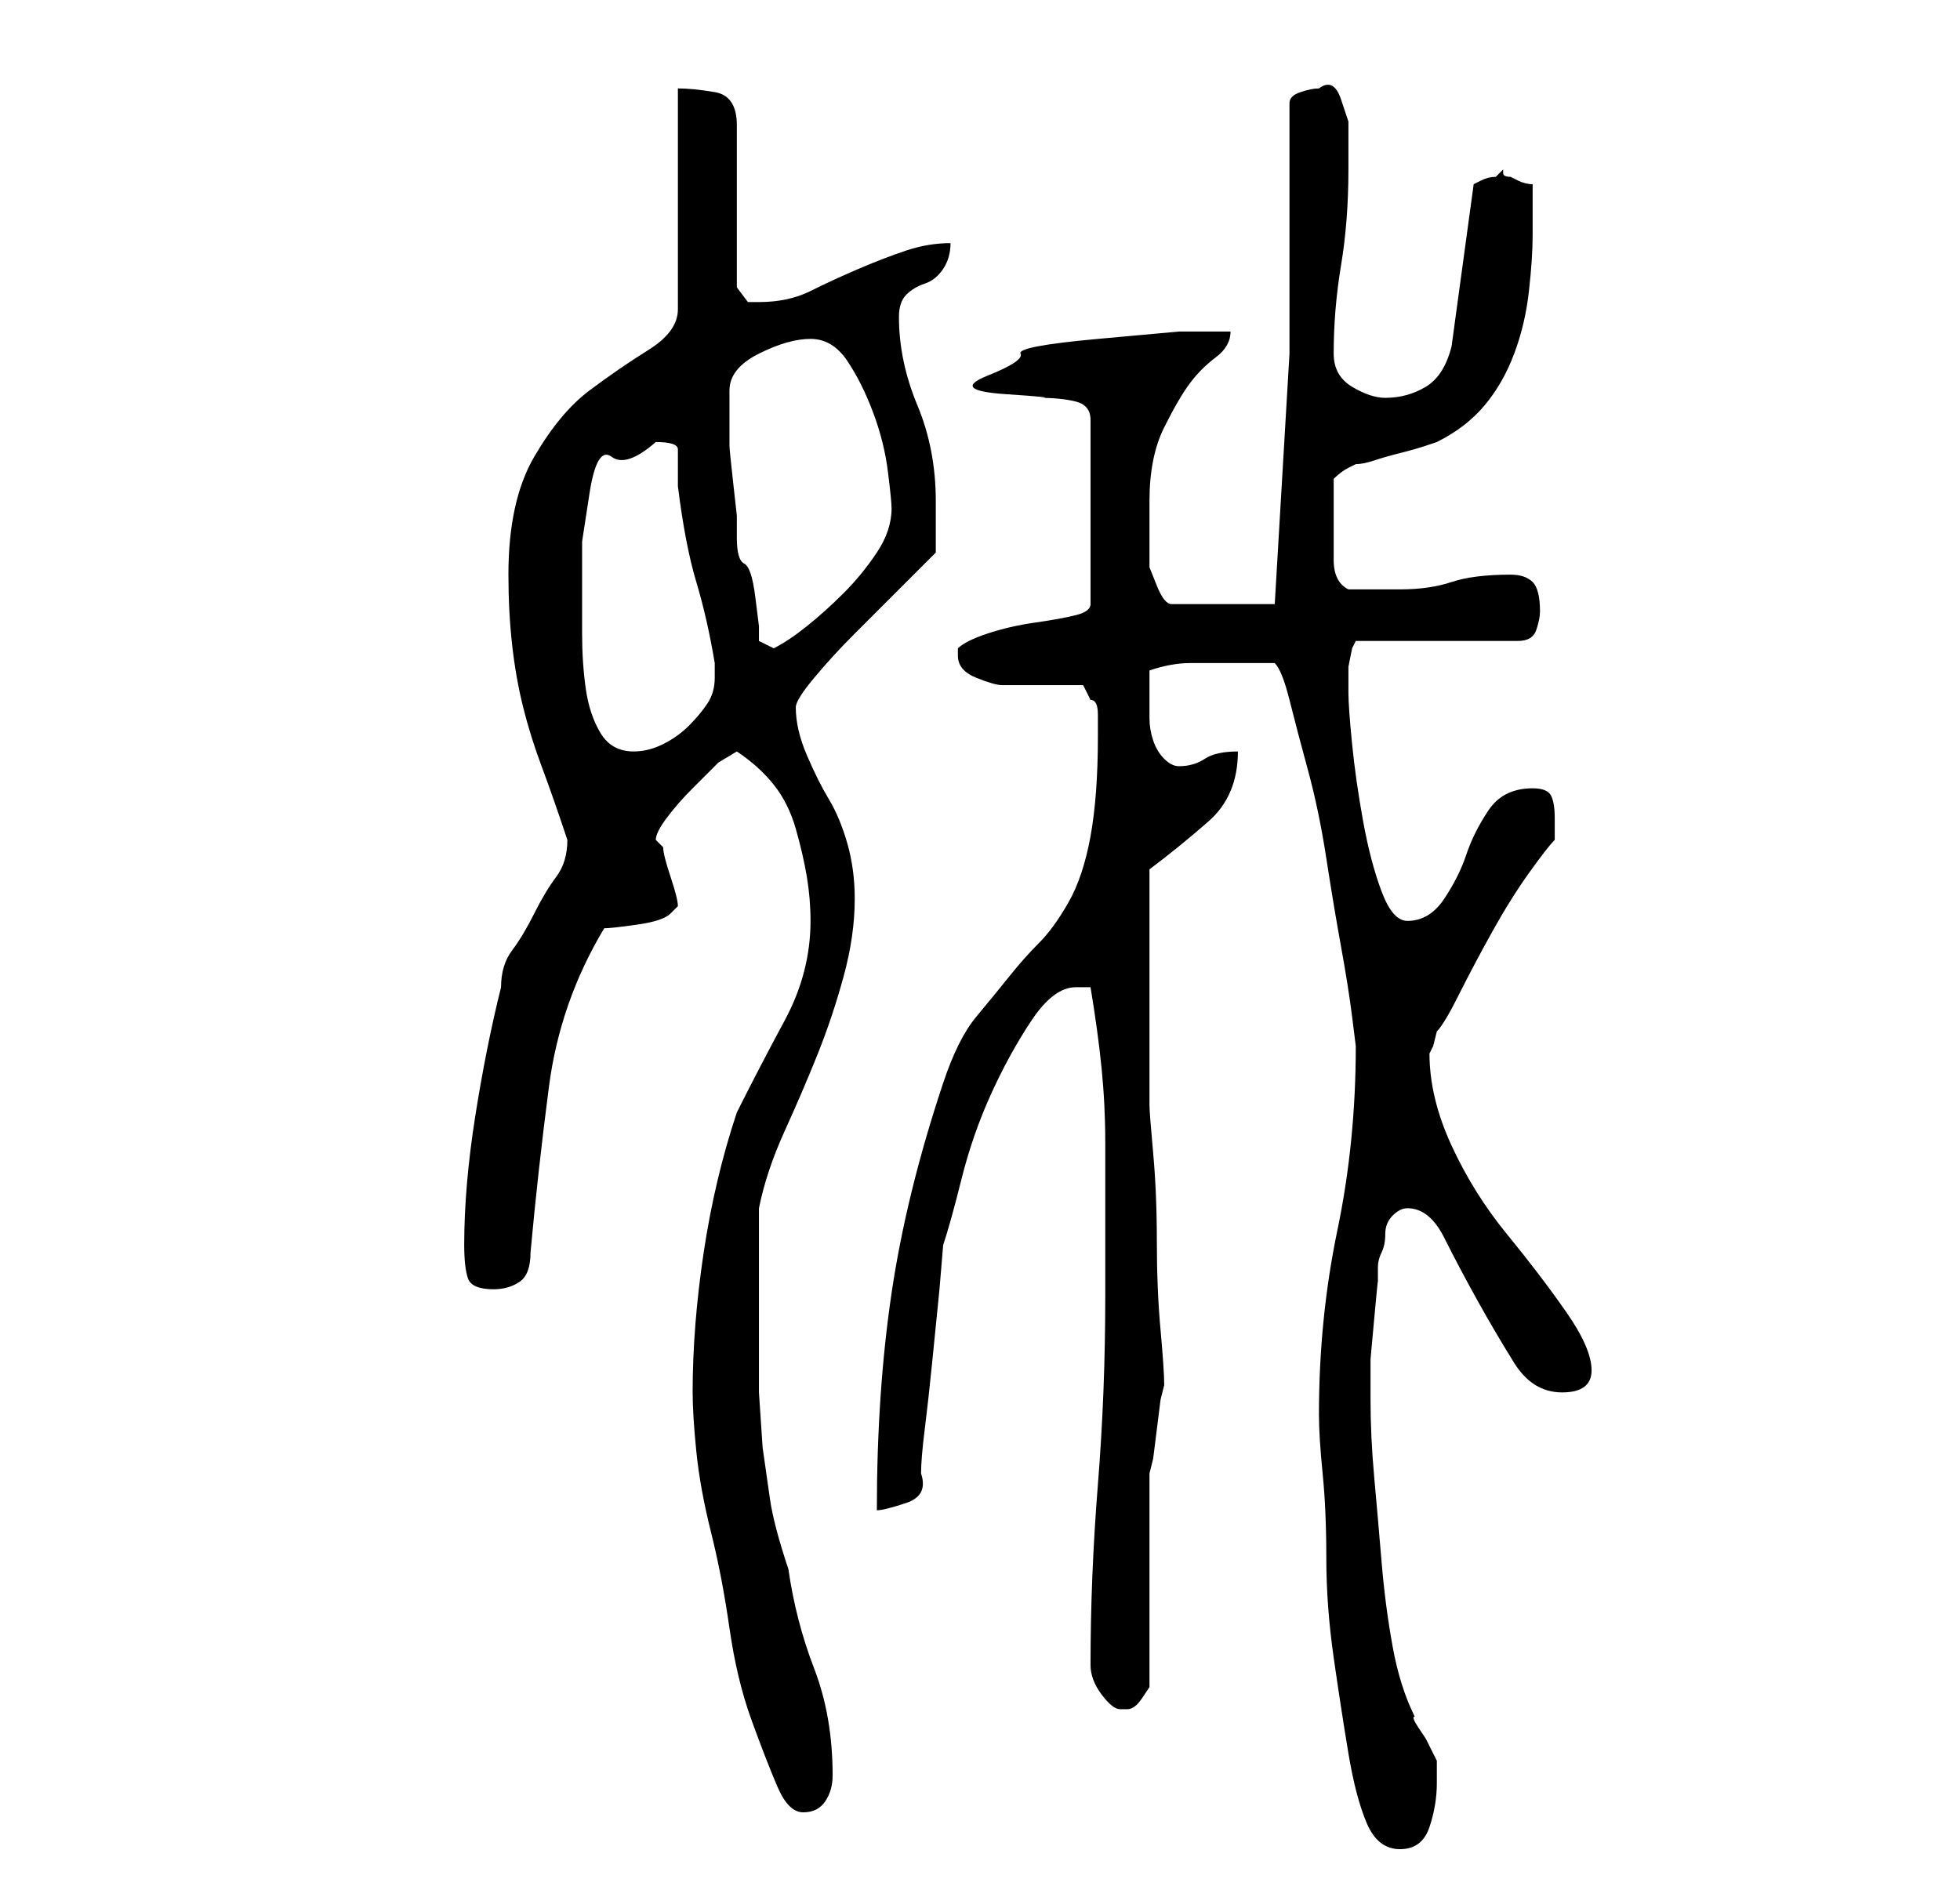 <?xml version="1.0" standalone="no"?>
<!DOCTYPE svg PUBLIC "-//W3C//DTD SVG 1.1//EN" "http://www.w3.org/Graphics/SVG/1.1/DTD/svg11.dtd" >
<svg xmlns="http://www.w3.org/2000/svg" xmlns:xlink="http://www.w3.org/1999/xlink" version="1.1" viewBox="-10 0 266 256">
   <path fill="currentColor"
d="M169 192q0 3 0.5 8t0.5 11.5t1 13.5t2 13t2.5 9.5t4.5 3.5t4 -3t1 -6v-3l-0.5 -1l-1 -2t-1 -1.5t-0.5 -1.5q-2 -4 -3 -9.5t-1.5 -11.5t-1 -11.5t-0.5 -10.5v-1v-4.5t0.5 -5.5t0.5 -5v-2q0 -1 0.5 -2t0.5 -2.5t1 -2.5t2 -1q3 0 5 4t4.5 8.5t5 8.5t6.5 4t4 -3t-3.5 -8
t-8 -10.5t-7.5 -12t-3 -12.5l0.5 -1t0.5 -2q1 -1 3 -5t4.5 -8.5t5 -8t3.5 -4.5v-2v-1q0 -2 -0.5 -3t-2.5 -1q-4 0 -6 3t-3 6t-3 6t-5 3q-2 0 -3.5 -4t-2.5 -9.5t-1.5 -10.5t-0.5 -7v-1v-2.5t0.5 -2.5l0.5 -1h22q2 0 2.5 -1.5t0.5 -2.5q0 -3 -1 -4t-3 -1q-5 0 -8 1t-7 1h-7
q-2 -1 -2 -4v-5v-6q1 -1 2 -1.5l1 -0.5q1 0 2.5 -0.5t3.5 -1t3.5 -1l1.5 -0.5q4 -2 6.5 -5t4 -7t2 -8.5t0.5 -7.5v-3.5v-3.5q-1 0 -2 -0.5l-1 -0.5q-1 0 -1 -0.5v-0.5l-0.5 0.5l-0.5 0.5q-1 0 -2 0.5l-1 0.5l-3 22q-1 4 -3.5 5.5t-5.5 1.5q-2 0 -4.5 -1.5t-2.5 -4.5
q0 -6 1 -12t1 -13v-3v-3.5t-1 -3t-3 -1.5q-1 0 -2.5 0.5t-1.5 1.5v34t-2 34h-14q-1 0 -2 -2.5l-1 -2.5v-9q0 -6 2 -10t3.5 -6t3.5 -3.5t2 -3.5h-7t-11 1t-10.5 2t-4.5 3t2.5 2.5t4.5 0.5q3 0 5 0.5t2 2.5v25q0 1 -2 1.5t-5.5 1t-6.5 1.5t-4 2v0.5v0.5q0 2 2.5 3t3.5 1h6h5
l1 2q1 0 1 2v3q0 8 -1 13.5t-3 9t-4 5.5t-4 4.5t-4.5 5.5t-4.5 9q-5 15 -7 28.5t-2 29.5q1 0 4 -1t2 -4q0 -2 0.5 -6t1 -9l1 -10t0.5 -6q1 -3 2.5 -9t4 -11.5t5.5 -10t6 -4.5h2q1 6 1.5 11t0.5 10v10v11q0 13 -1 25.5t-1 24.5q0 2 1.5 4t2.5 2h1v0q1 0 2 -1.5l1 -1.5v-29
l0.5 -2t0.5 -4t0.5 -4l0.5 -2q0 -2 -0.5 -7.5t-0.5 -12t-0.5 -12t-0.5 -6.5v-16v-16q4 -3 8 -6.5t4 -9.5q-3 0 -4.5 1t-3.5 1q-1 0 -2 -1t-1.5 -2.5t-0.5 -3v-2.5v-4q3 -1 5.5 -1h5.5h3h3q1 1 2 5t2.5 9.5t2.5 12t2 12t1.5 9.5l0.5 4q0 13 -2.5 25t-2.5 25zM84 189
q0 3 0.5 8t2 11t2.5 13t3 12.5t3.5 9t3.5 3.5t3 -1.5t1 -3.5q0 -8 -2.5 -14.5t-3.5 -13.5q-2 -6 -2.5 -9.5l-1 -7t-0.5 -7.5v-9v-4v-4.5v-4.5v-3q1 -5 3.5 -10.5t4.5 -10.5t3.5 -10.5t1.5 -10.5q0 -4 -1 -7.5t-2.5 -6t-3 -6t-1.5 -6.5q0 -1 2.5 -4t5.5 -6l6 -6l5 -5v-3v-4
q0 -7 -2.5 -13t-2.5 -12q0 -2 1 -3t2.5 -1.5t2.5 -2t1 -3.5q-3 0 -6 1t-6.5 2.5t-6.5 3t-7 1.5h-1.5t-1.5 -2v-22q0 -4 -3 -4.5t-5 -0.5v30q0 3 -4 5.5t-8 5.5t-7.5 9t-3.5 16q0 5 0.5 9.5t1.5 8.5t2.5 8t3.5 10v0q0 3 -1.5 5t-3 5t-3 5t-1.5 5q-2 8 -3.5 17.5t-1.5 17.5
q0 3 0.5 4.5t3.5 1.5q2 0 3.5 -1t1.5 -4q1 -11 2.5 -22.5t7.5 -21.5q1 0 4.5 -0.5t4.5 -1.5l0.5 -0.5l0.5 -0.5q0 -1 -1 -4t-1 -4l-0.5 -0.5l-0.5 -0.5q0 -1 1.5 -3t3.5 -4l3.5 -3.5t2.5 -1.5q3 2 5 4.5t3 6t1.5 6.5t0.5 6q0 7 -3.5 13.5t-6.5 12.5q-3 9 -4.5 19t-1.5 19z
M69 80v-6.5t1 -6.5t3 -5t6 -2q3 0 3 1v5q1 8 2.5 13t2.5 11v2q0 2 -1 3.5t-2.5 3t-3.5 2.5t-4 1q-3 0 -4.5 -2.5t-2 -6t-0.5 -7.5v-6zM89 53q0 -3 4 -5t7 -2t5 3t3.5 7t2 8t0.5 5q0 3 -2 6t-4.5 5.5t-5 4.5t-4.5 3l-2 -1v-2t-0.5 -4t-1.5 -4.5t-1 -3.5v-3t-0.5 -4.5t-0.5 -5
v-3.5v-2v-2z" />
</svg>

